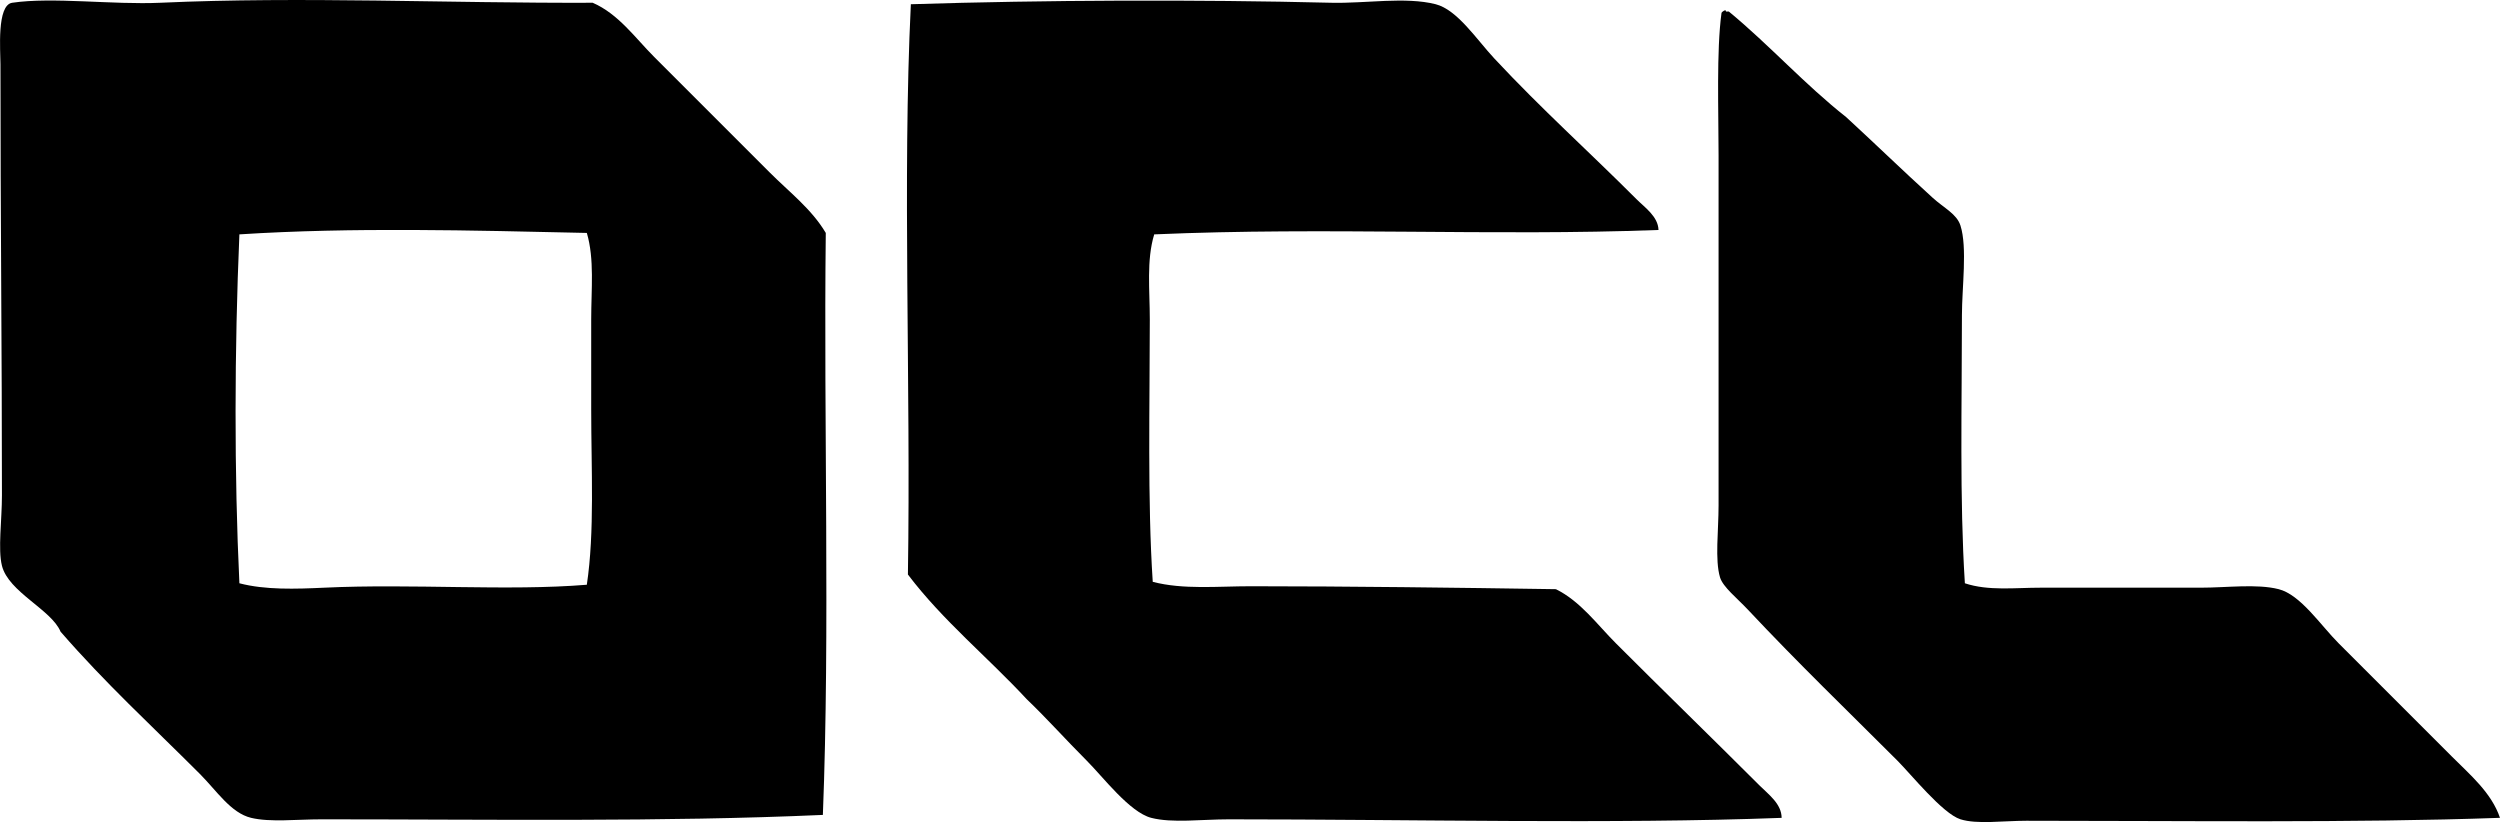 <svg enable-background="new 0 0 85.11 27.987" viewBox="0 0 85.11 27.987" xmlns="http://www.w3.org/2000/svg"><g clip-rule="evenodd" fill-rule="evenodd"><path d="m56.462 7.829c-5.712.216-11.228-.107-17.168.15-.268.884-.15 1.896-.15 2.895 0 2.889-.082 6.162.1 8.934 1.042.271 2.205.15 3.344.15 3.338.001 6.991.048 10.381.1.836.411 1.402 1.202 2.046 1.846 1.611 1.612 3.254 3.205 4.891 4.841.298.298.745.618.748 1.098-5.711.217-12.612.05-18.815.05-.943 0-1.924.135-2.645-.05-.736-.189-1.646-1.397-2.196-1.946-.749-.75-1.324-1.403-2.046-2.096-1.33-1.433-2.853-2.671-4.043-4.242.102-6.521-.19-13.47.1-19.415 4.56-.144 9.7-.164 14.324-.05 1.134.028 2.52-.212 3.544.05.738.19 1.395 1.203 1.996 1.847 1.624 1.74 3.164 3.113 4.841 4.791.278.279.735.588.748 1.047z"/><path d="m28.014 27.743c-5.447.244-11.304.15-17.069.15-.844 0-1.741.106-2.395-.05-.692-.165-1.177-.927-1.747-1.497-1.655-1.655-3.212-3.081-4.741-4.841-.312-.752-1.772-1.347-1.996-2.246-.14-.564 0-1.541 0-2.396 0-4.854-.05-9.477-.05-14.673 0-.454-.133-2.017.399-2.096 1.364-.203 3.433.073 5.04 0 4.844-.22 9.8.02 14.723 0 .878.381 1.447 1.198 2.096 1.847 1.302 1.302 2.616 2.616 3.943 3.943.65.65 1.418 1.237 1.896 2.046-.075 6.548.147 13.5-.099 19.813zm-19.864-19.764c-.169 3.927-.178 8.159 0 11.878.88.23 1.908.196 2.894.15 2.988-.142 6.246.121 8.934-.1.269-1.798.149-3.924.149-5.989 0-1.015 0-2.046 0-3.044 0-1.024.114-2.051-.149-2.944-3.945-.087-7.955-.198-11.828.049z"/><path d="m58.757.393h.1c1.385 1.143 2.578 2.478 3.993 3.593 1.026.943 1.869 1.768 2.944 2.745.396.359.82.55.948.948.238.74.05 2.127.05 3.044 0 3.032-.082 6.284.1 9.134.804.267 1.709.149 2.595.15h5.44c.879 0 1.901-.138 2.646.05.748.188 1.432 1.232 2.046 1.846 1.403 1.403 2.489 2.489 3.843 3.843.636.636 1.36 1.245 1.647 2.096-4.948.179-10.804.099-16.121.1-.79 0-1.68.128-2.246-.05-.606-.191-1.687-1.538-2.146-1.996-1.682-1.682-3.369-3.306-5.091-5.141-.366-.39-.85-.771-.948-1.098-.179-.597-.05-1.59-.05-2.446 0-3.938 0-7.79 0-11.928 0-1.503-.075-3.561.1-4.841.006-.039.166-.15.15-.049z"/></g></svg>